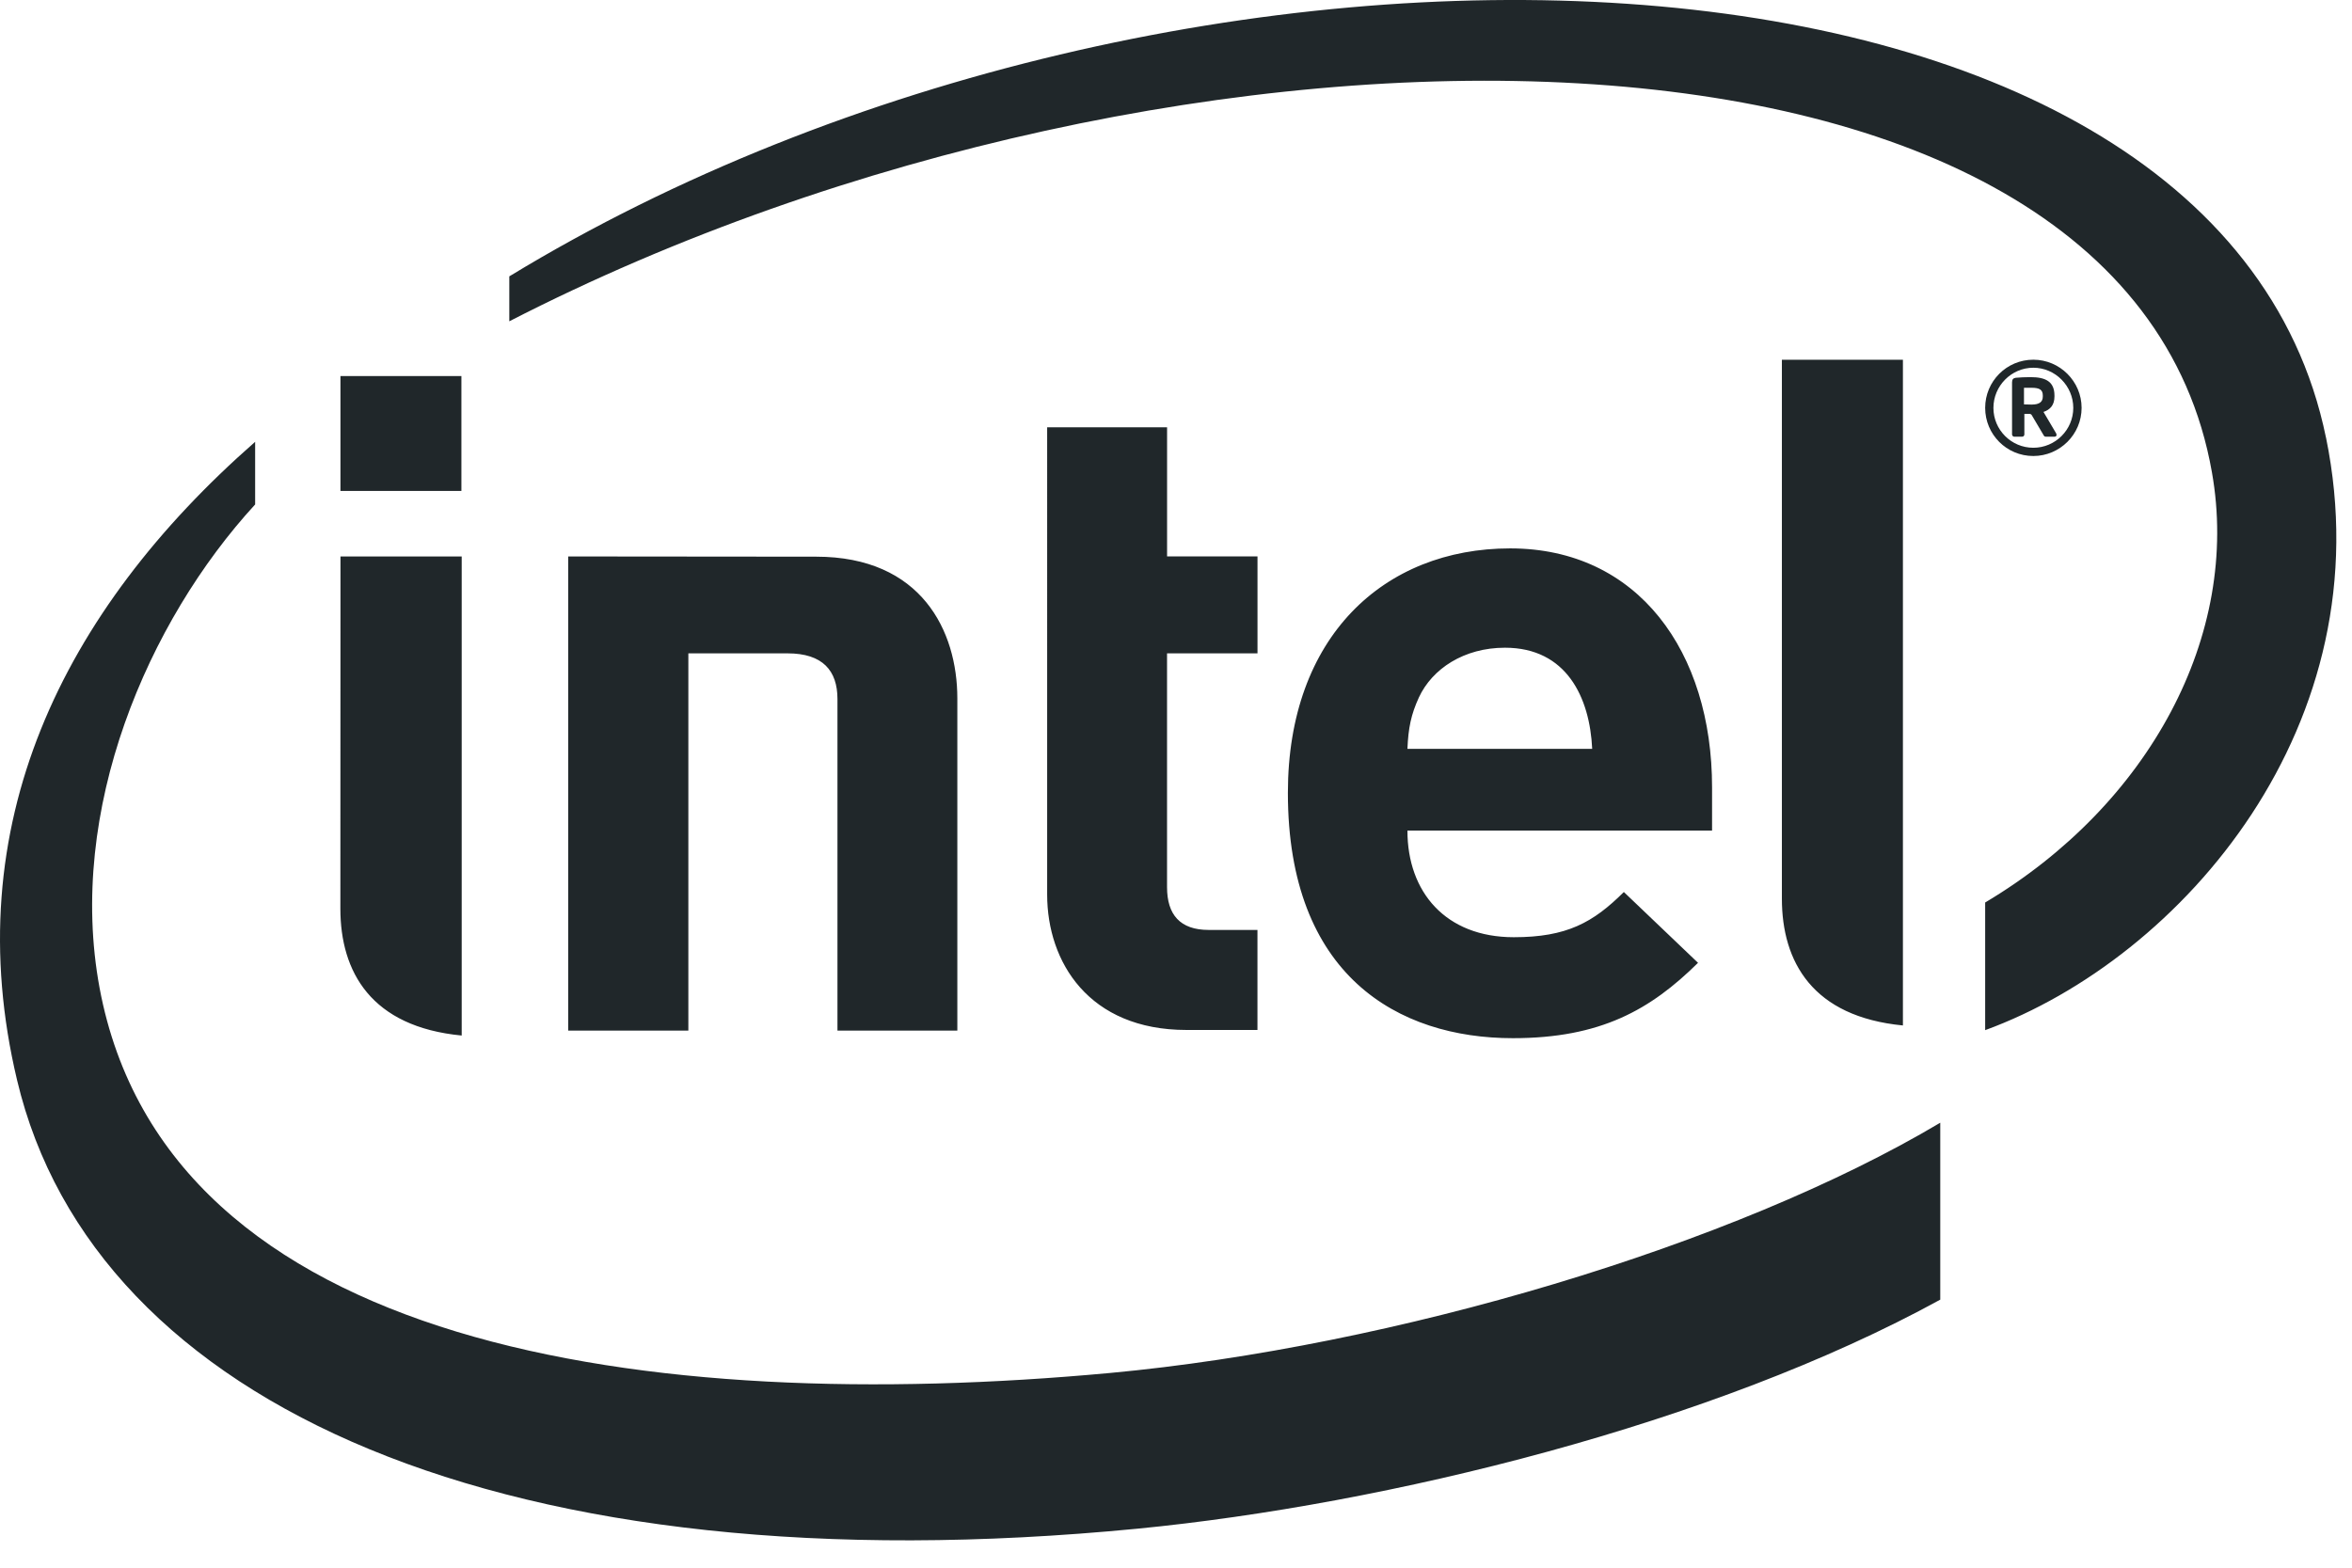 <svg xmlns="http://www.w3.org/2000/svg" width="63" height="42" viewBox="0 0 63 42">
    <g fill="#20272A">
        <path d="M18.438 17.504V27.61H15.22V14.908l6.641.006c2.821 0 3.782 1.99 3.782 3.796v8.9h-3.211v-8.883c0-.757-.392-1.223-1.337-1.223h-2.658zm21.874-.151c-1.1 0-1.95.565-2.306 1.332-.21.46-.283.814-.307 1.378h4.949c-.064-1.378-.689-2.71-2.336-2.71m-2.613 4.9c0 1.645 1.022 2.856 2.849 2.856 1.42 0 2.127-.394 2.948-1.211l1.987 1.897c-1.272 1.256-2.607 2.019-4.959 2.019-3.08 0-6.027-1.68-6.027-6.573 0-4.182 2.574-6.549 5.955-6.549 3.427 0 5.407 2.772 5.407 6.402v1.158h-8.16m-5.917 5.342c-2.62 0-3.733-1.824-3.733-3.626V11.447h3.212v3.46h2.422v2.597H31.26v6.263c0 .738.349 1.147 1.115 1.147h1.307v2.68h-1.901M12.359 13.152h-3.24v-3.077h3.24v3.077zm.008 14.591c-2.426-.233-3.25-1.704-3.25-3.401l.003-9.434h3.247v12.835zm38.604-.27c-2.42-.234-3.242-1.703-3.242-3.399V9.638h3.242v17.834zm11.332-15.749c-2.937-14.323-30.74-15.23-48.661-4.32v1.204c17.902-9.2 43.293-9.146 45.606 4.046.774 4.362-1.684 8.91-6.074 11.525v3.42c5.284-1.933 10.703-8.202 9.13-15.875m-32.577 25.06c-12.368 1.143-25.256-.652-27.06-10.317-.883-4.764 1.288-9.815 4.167-12.952v-1.678c-5.183 4.546-7.996 10.3-6.377 17.1 2.067 8.718 13.129 13.66 30.012 12.018 6.68-.652 15.424-2.8 21.502-6.136v-4.74c-5.515 3.285-14.642 6-22.244 6.705"/>
        <path d="M54.718 10.596c0-.157-.092-.207-.302-.207h-.202v.445l.202.005c.21 0 .302-.07.302-.217v-.026zm.316 1.103h-.24c-.022 0-.04-.013-.05-.032l-.328-.555c-.005-.01-.034-.024-.045-.024h-.147v.55c0 .03-.02.061-.059.061h-.217c-.027 0-.054-.032-.054-.06v-1.394c0-.08.031-.114.1-.124.076-.01.284-.017.396-.017.4 0 .64.117.64.492v.026c0 .232-.115.354-.294.414l.34.575c.002.011.01.027.01.04 0 .023-.014.048-.052.048m-.57-1.847c-.59 0-1.069.488-1.069 1.076 0 .588.478 1.068 1.069 1.068.588 0 1.07-.48 1.07-1.068 0-.588-.482-1.076-1.07-1.076m0 2.365c-.718 0-1.29-.579-1.29-1.29 0-.709.572-1.29 1.29-1.29.71 0 1.293.581 1.293 1.29 0 .711-.583 1.29-1.293 1.29"/>
    </g>
</svg>

